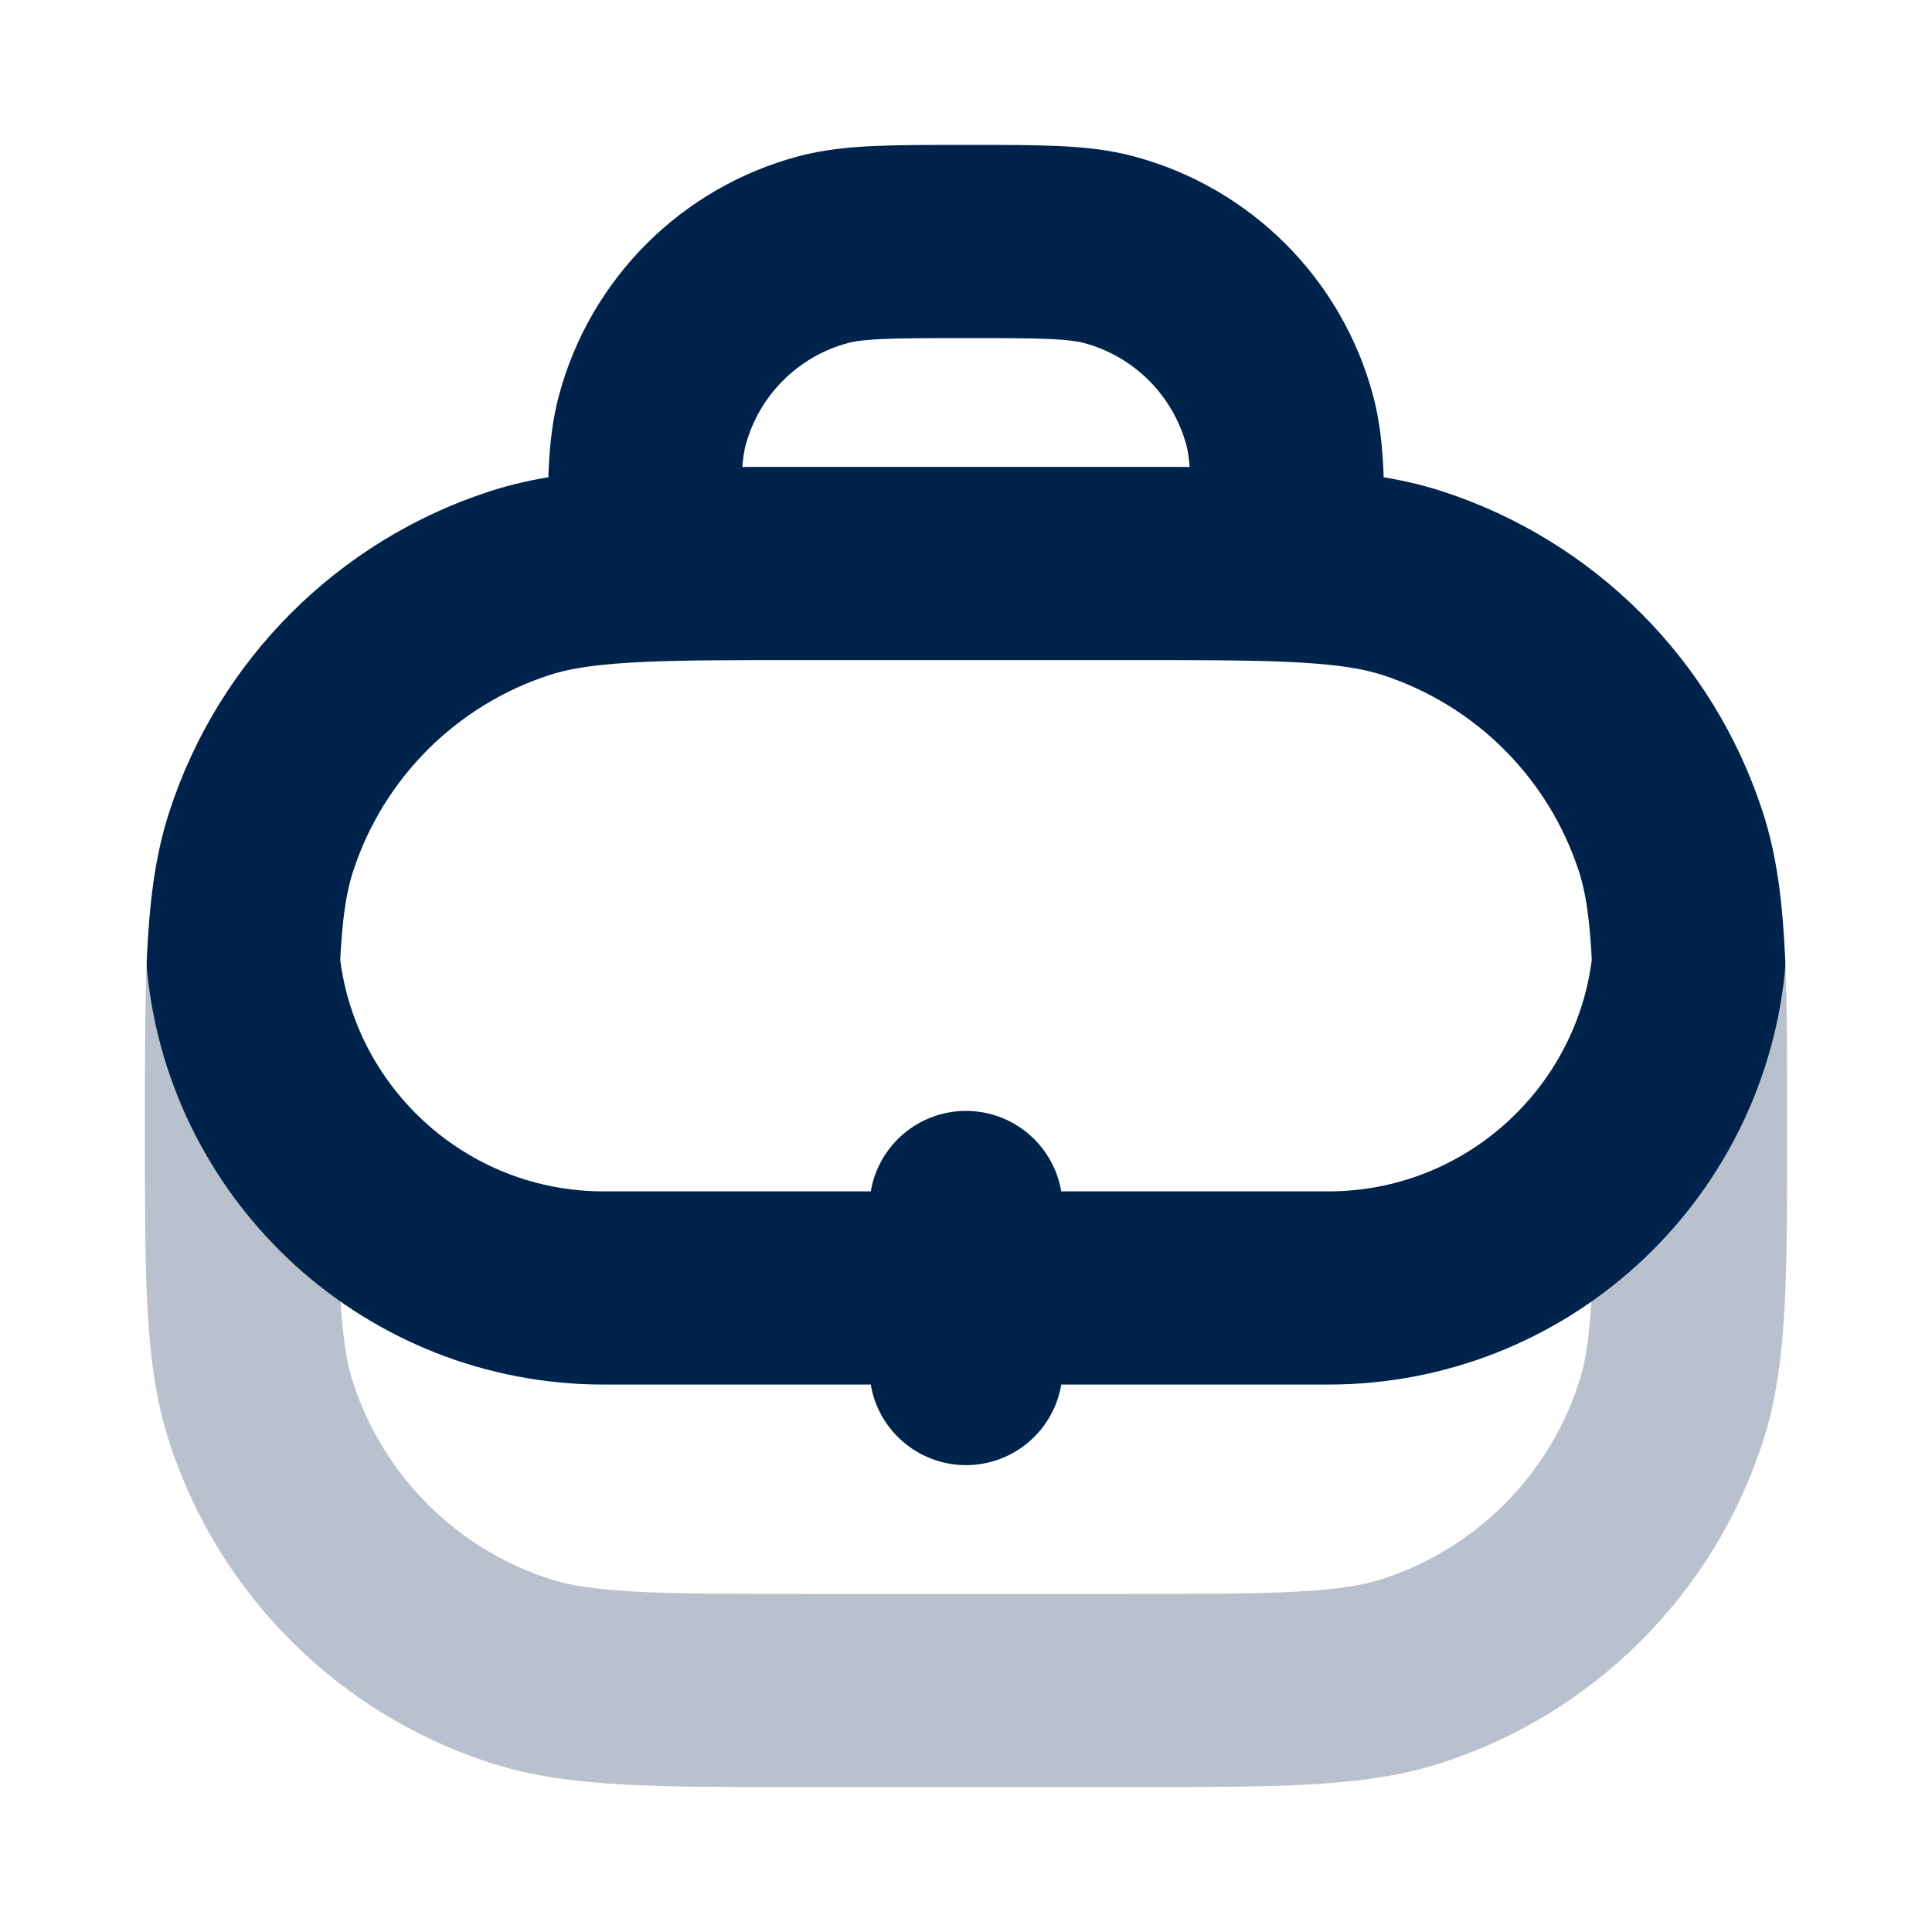 <svg width="20" height="20" viewBox="0 0 20 20" fill="none" xmlns="http://www.w3.org/2000/svg">
<path opacity="0.28" d="M2.519 9.967C2.5 10.412 2.5 10.958 2.5 11.667C2.5 13.218 2.5 13.993 2.704 14.621C3.116 15.889 4.111 16.884 5.379 17.296C6.007 17.5 6.782 17.5 8.333 17.5H11.667C13.218 17.5 13.993 17.5 14.621 17.296C15.889 16.884 16.884 15.889 17.296 14.621C17.5 13.993 17.5 13.218 17.5 11.667C17.5 10.958 17.5 10.412 17.481 9.967" stroke="#00234C" stroke-width="2" stroke-linecap="round" stroke-linejoin="round"/>
<path d="M13.333 5.851V5.833C13.333 5.058 13.333 4.671 13.248 4.353C13.017 3.49 12.343 2.816 11.48 2.585C11.162 2.5 10.775 2.5 10 2.5C9.225 2.5 8.838 2.5 8.52 2.585C7.657 2.816 6.983 3.49 6.752 4.353C6.667 4.671 6.667 5.058 6.667 5.833V5.851M13.333 5.851C12.895 5.833 12.358 5.833 11.667 5.833H8.333C7.642 5.833 7.105 5.833 6.667 5.851M13.333 5.851C13.879 5.874 14.273 5.924 14.621 6.037C15.889 6.449 16.884 7.444 17.296 8.712C17.407 9.053 17.457 9.438 17.481 9.967C17.288 11.858 15.691 13.333 13.75 13.333H6.25C4.309 13.333 2.712 11.858 2.519 9.967C2.543 9.438 2.593 9.053 2.704 8.712C3.116 7.444 4.111 6.449 5.379 6.037C5.727 5.924 6.121 5.874 6.667 5.851M10 12.5V13.333V14.167" stroke="#00234C" stroke-width="2" stroke-linecap="round" stroke-linejoin="round"/>
</svg>
